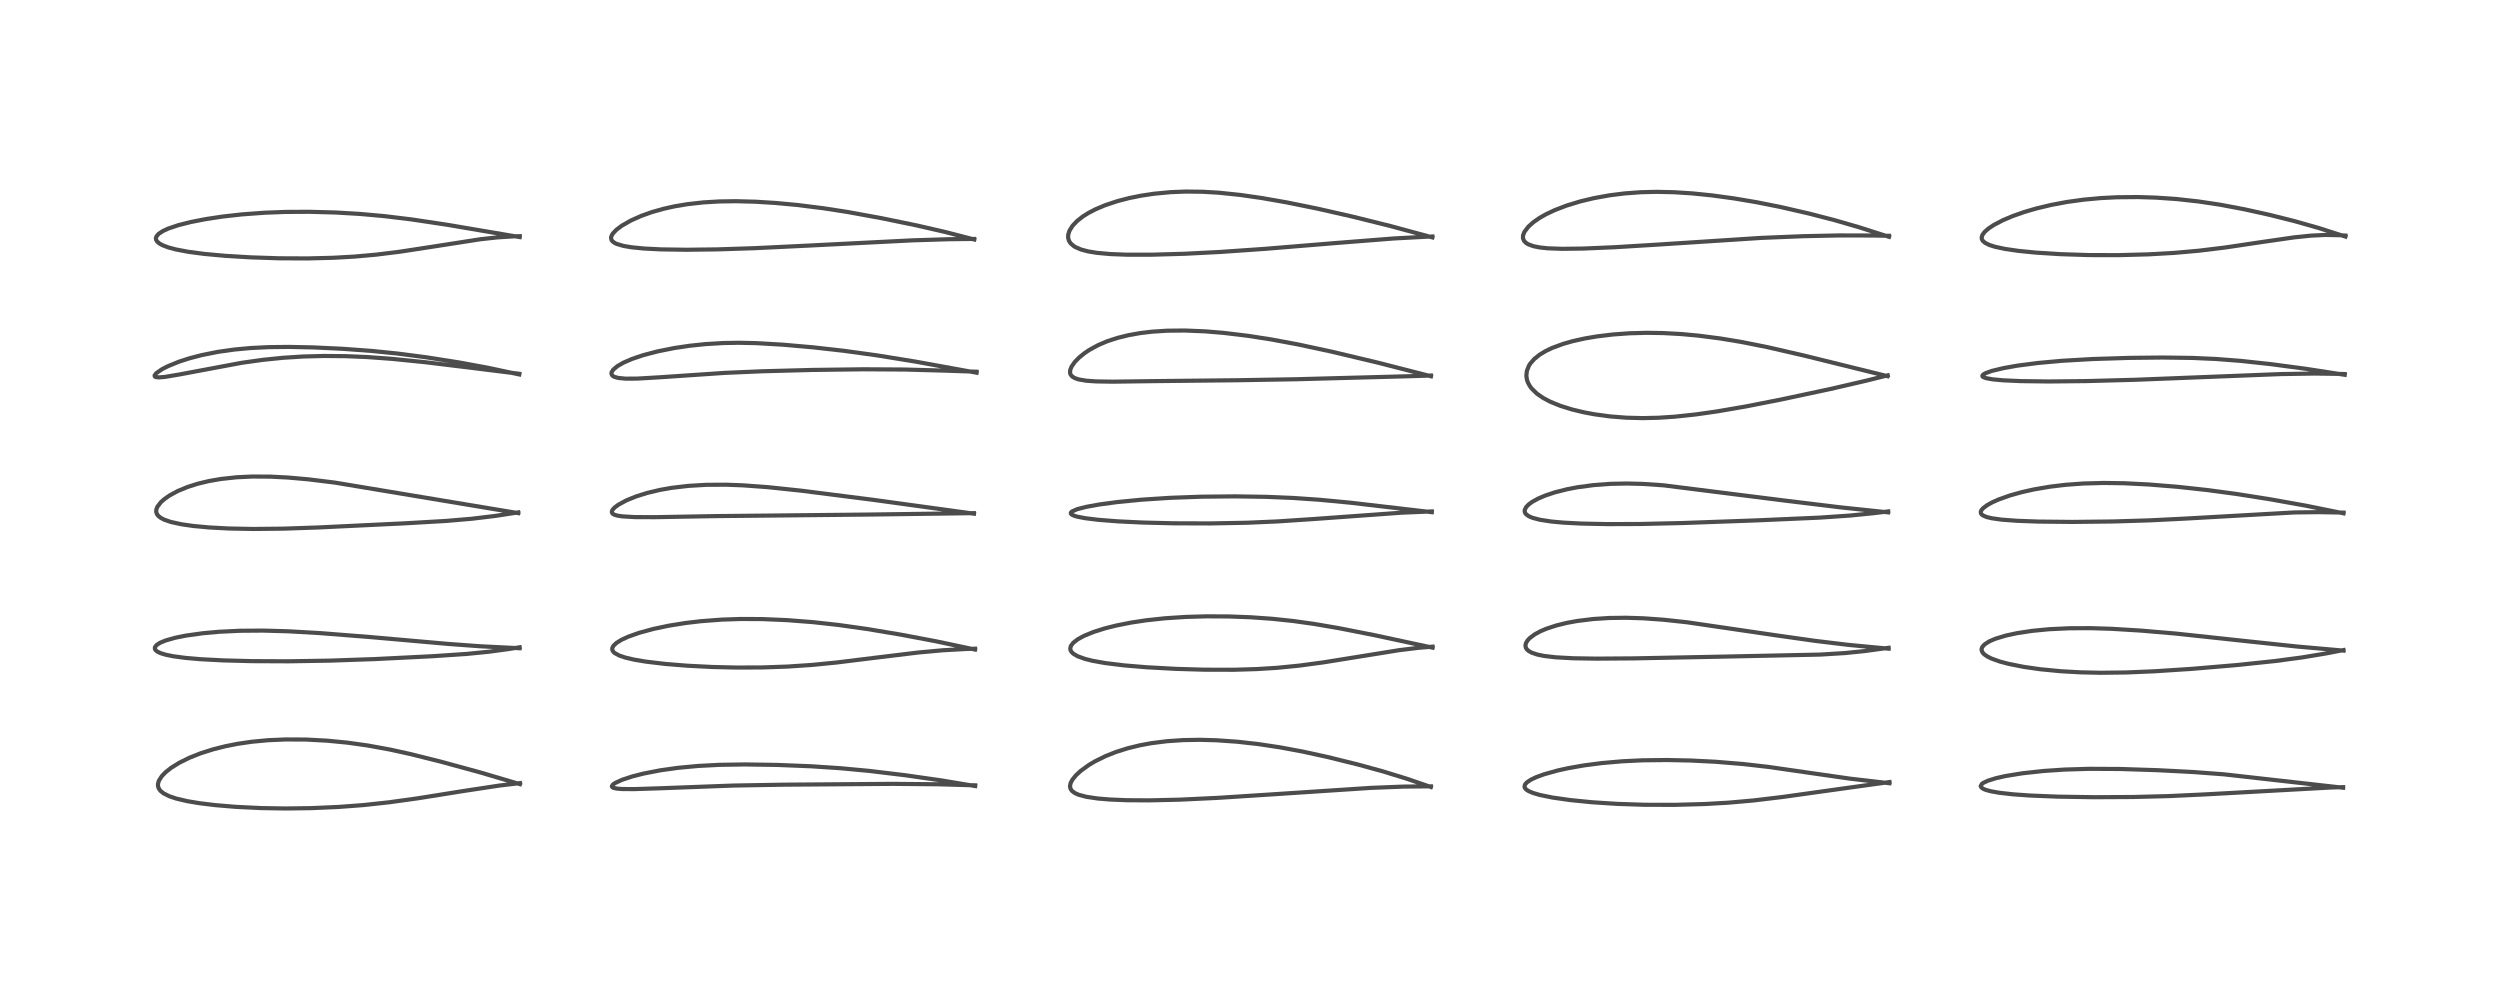 <?xml version="1.0" encoding="utf-8" standalone="no"?>
<!DOCTYPE svg PUBLIC "-//W3C//DTD SVG 1.1//EN"
  "http://www.w3.org/Graphics/SVG/1.1/DTD/svg11.dtd">
<!-- Created with matplotlib (https://matplotlib.org/) -->
<svg height="288pt" version="1.1" viewBox="0 0 720 288" width="720pt" xmlns="http://www.w3.org/2000/svg" xmlns:xlink="http://www.w3.org/1999/xlink">
 <defs>
  <style type="text/css">*{stroke-linecap:butt;stroke-linejoin:round;}</style>
 </defs>
 <g id="figure_1">
  <g id="patch_1">
   <path d="M 0 288 
L 720 288 
L 720 0 
L 0 0 
z
" style="fill:#ffffff;"/>
  </g>
  <g id="axes_1">
   <g id="line2d_1">
    <path clip-path="url(#pfd06f4720e)" d="M 149.744 225.836 
L 138.152 222.414 
L 126.958 219.358 
L 118.346 217.2 
L 112.338 215.877 
L 105.899 214.7 
L 100.049 213.881 
L 94.213 213.313 
L 88.114 212.99 
L 82.309 212.959 
L 77.272 213.176 
L 72.544 213.62 
L 68.418 214.223 
L 64.901 214.918 
L 61.401 215.801 
L 57.814 216.939 
L 54.639 218.194 
L 51.658 219.661 
L 49.256 221.157 
L 47.733 222.361 
L 46.604 223.522 
L 45.761 224.839 
L 45.497 225.759 
L 45.502 226.378 
L 45.707 227.043 
L 46.168 227.713 
L 47.102 228.483 
L 48.773 229.322 
L 50.787 229.997 
L 54 230.746 
L 57.473 231.326 
L 61.977 231.875 
L 67.914 232.374 
L 75.27 232.73 
L 82.295 232.842 
L 89.629 232.743 
L 97.448 232.403 
L 104.545 231.871 
L 112.045 231.062 
L 120.32 229.913 
L 133.342 227.831 
L 143.713 226.255 
L 149.75 225.532 
L 149.75 225.532 
" style="fill:none;stroke:#000000;stroke-linecap:square;stroke-opacity:0.7;stroke-width:1.2;"/>
   </g>
   <g id="line2d_2">
    <path clip-path="url(#pfd06f4720e)" d="M 149.638 186.689 
L 138.262 186.122 
L 129.119 185.452 
L 106.576 183.47 
L 92.173 182.333 
L 82.908 181.807 
L 75.662 181.609 
L 69.059 181.662 
L 63.114 181.949 
L 58.432 182.368 
L 53.484 183.061 
L 50.381 183.691 
L 47.682 184.463 
L 46.09 185.127 
L 45.09 185.775 
L 44.612 186.421 
L 44.611 186.912 
L 44.849 187.289 
L 45.383 187.701 
L 46.282 188.119 
L 47.733 188.561 
L 49.884 189.001 
L 53.407 189.474 
L 57.831 189.856 
L 64.347 190.195 
L 72.55 190.409 
L 83.053 190.455 
L 94.88 190.266 
L 107.942 189.814 
L 124.526 188.992 
L 134.408 188.329 
L 140.878 187.691 
L 146.489 186.926 
L 149.653 186.412 
L 149.653 186.412 
" style="fill:none;stroke:#000000;stroke-linecap:square;stroke-opacity:0.7;stroke-width:1.2;"/>
   </g>
   <g id="line2d_3">
    <path clip-path="url(#pfd06f4720e)" d="M 149.26 147.78 
L 96.461 138.99 
L 88.78 138.047 
L 82.905 137.527 
L 78.034 137.275 
L 72.715 137.238 
L 68.145 137.454 
L 63.625 137.944 
L 60.192 138.538 
L 56.937 139.32 
L 54.032 140.243 
L 51.179 141.423 
L 48.834 142.693 
L 47.465 143.638 
L 46.37 144.593 
L 45.313 145.966 
L 45.016 146.77 
L 44.989 147.402 
L 45.186 148.027 
L 45.576 148.562 
L 46.28 149.13 
L 47.303 149.668 
L 49.133 150.304 
L 52.246 150.991 
L 55.632 151.477 
L 60.217 151.904 
L 65.919 152.208 
L 72.935 152.343 
L 81.611 152.253 
L 91.527 151.915 
L 116.264 150.733 
L 128.467 150.03 
L 135.909 149.394 
L 142.587 148.59 
L 149.258 147.569 
L 149.258 147.569 
" style="fill:none;stroke:#000000;stroke-linecap:square;stroke-opacity:0.7;stroke-width:1.2;"/>
   </g>
   <g id="line2d_4">
    <path clip-path="url(#pfd06f4720e)" d="M 149.559 107.844 
L 140.409 105.893 
L 132.245 104.388 
L 122.72 102.89 
L 114.411 101.813 
L 107.231 101.085 
L 98.7 100.455 
L 90.239 100.054 
L 83.144 99.909 
L 77.382 99.975 
L 72.232 100.228 
L 67.491 100.665 
L 62.83 101.323 
L 58.119 102.262 
L 54.472 103.216 
L 51.558 104.161 
L 48.248 105.513 
L 46.633 106.348 
L 45.017 107.468 
L 44.528 108.113 
L 44.582 108.432 
L 44.858 108.595 
L 45.75 108.692 
L 47.45 108.556 
L 51.557 107.867 
L 69.657 104.479 
L 75.714 103.632 
L 81.519 103.04 
L 87.299 102.674 
L 93.301 102.517 
L 99.544 102.573 
L 105.763 102.833 
L 112.907 103.353 
L 122.438 104.314 
L 134.605 105.791 
L 149.557 107.647 
L 149.557 107.647 
" style="fill:none;stroke:#000000;stroke-linecap:square;stroke-opacity:0.7;stroke-width:1.2;"/>
   </g>
   <g id="line2d_5">
    <path clip-path="url(#pfd06f4720e)" d="M 149.672 68.28 
L 128.834 64.742 
L 118.56 63.198 
L 110.723 62.246 
L 103.746 61.618 
L 96.772 61.206 
L 89.093 60.996 
L 82.163 61.035 
L 76.129 61.266 
L 69.685 61.742 
L 64.101 62.368 
L 59.353 63.084 
L 54.956 63.941 
L 51.349 64.852 
L 48.464 65.825 
L 46.928 66.529 
L 45.692 67.34 
L 45.048 68.101 
L 44.896 68.647 
L 44.971 69.09 
L 45.266 69.568 
L 45.869 70.094 
L 46.845 70.637 
L 48.46 71.252 
L 50.599 71.829 
L 54.301 72.531 
L 58.862 73.131 
L 64.894 73.681 
L 72.249 74.121 
L 80.424 74.388 
L 88.617 74.427 
L 96.058 74.238 
L 102.116 73.893 
L 108.215 73.349 
L 115.227 72.483 
L 124.628 71.038 
L 138.348 68.904 
L 143.15 68.373 
L 148.137 68.061 
L 149.676 68.015 
L 149.676 68.015 
" style="fill:none;stroke:#000000;stroke-linecap:square;stroke-opacity:0.7;stroke-width:1.2;"/>
   </g>
   <g id="line2d_6">
    <path clip-path="url(#pfd06f4720e)" d="M 280.855 226.378 
L 271.105 224.756 
L 260.667 223.264 
L 250.289 222.017 
L 241.995 221.241 
L 233.544 220.685 
L 223.762 220.295 
L 214.465 220.159 
L 207.181 220.273 
L 201.023 220.594 
L 195.24 221.137 
L 190.176 221.849 
L 185.356 222.785 
L 182.156 223.598 
L 179.165 224.583 
L 177.185 225.493 
L 176.501 225.976 
L 176.213 226.453 
L 176.34 226.711 
L 176.682 226.902 
L 177.651 227.117 
L 179.103 227.236 
L 182.499 227.266 
L 189.923 227.029 
L 211.19 226.237 
L 225.718 225.989 
L 257.085 225.751 
L 270.116 225.868 
L 280.845 226.175 
L 280.845 226.175 
" style="fill:none;stroke:#000000;stroke-linecap:square;stroke-opacity:0.7;stroke-width:1.2;"/>
   </g>
   <g id="line2d_7">
    <path clip-path="url(#pfd06f4720e)" d="M 280.808 187.07 
L 269.56 184.69 
L 259.407 182.774 
L 249.654 181.141 
L 241.461 179.987 
L 234.181 179.183 
L 226.66 178.598 
L 219.578 178.298 
L 213.39 178.265 
L 207.9 178.446 
L 201.823 178.905 
L 197.347 179.436 
L 192.6 180.199 
L 188.137 181.141 
L 183.968 182.284 
L 180.861 183.395 
L 179.01 184.251 
L 177.58 185.131 
L 176.716 185.932 
L 176.38 186.523 
L 176.316 186.961 
L 176.411 187.351 
L 176.737 187.816 
L 177.025 188.071 
L 178.348 188.795 
L 180.089 189.384 
L 182.646 189.983 
L 185.968 190.544 
L 191.66 191.22 
L 198.025 191.732 
L 205.213 192.095 
L 212.191 192.256 
L 219.497 192.224 
L 226.81 191.97 
L 233.817 191.502 
L 240.94 190.801 
L 252.139 189.416 
L 264.464 187.921 
L 271.461 187.283 
L 278.25 186.905 
L 280.825 186.821 
L 280.825 186.821 
" style="fill:none;stroke:#000000;stroke-linecap:square;stroke-opacity:0.7;stroke-width:1.2;"/>
   </g>
   <g id="line2d_8">
    <path clip-path="url(#pfd06f4720e)" d="M 280.512 147.943 
L 251.257 143.922 
L 230.724 141.314 
L 221.076 140.296 
L 213.916 139.773 
L 209.111 139.597 
L 203.41 139.627 
L 198.207 139.935 
L 193.491 140.492 
L 190.084 141.091 
L 186.518 141.933 
L 183.305 142.93 
L 180.411 144.101 
L 178.074 145.372 
L 177.014 146.165 
L 176.431 146.8 
L 176.202 147.321 
L 176.255 147.697 
L 176.49 147.98 
L 176.965 148.248 
L 177.842 148.504 
L 179.149 148.707 
L 182.743 148.92 
L 188.582 148.946 
L 206.045 148.637 
L 224.678 148.452 
L 250.278 148.191 
L 280.492 147.786 
L 280.492 147.786 
" style="fill:none;stroke:#000000;stroke-linecap:square;stroke-opacity:0.7;stroke-width:1.2;"/>
   </g>
   <g id="line2d_9">
    <path clip-path="url(#pfd06f4720e)" d="M 281.255 107.341 
L 263.656 104.142 
L 252.647 102.357 
L 243.032 101.03 
L 234.224 100.038 
L 225.44 99.265 
L 217.805 98.823 
L 212.784 98.718 
L 208.306 98.793 
L 203.145 99.102 
L 198.598 99.58 
L 194.131 100.248 
L 189.358 101.206 
L 185.233 102.29 
L 181.969 103.394 
L 179.53 104.457 
L 177.802 105.454 
L 176.596 106.476 
L 176.14 107.213 
L 176.085 107.524 
L 176.249 108.035 
L 176.558 108.325 
L 177.005 108.56 
L 178.056 108.848 
L 180.186 109.054 
L 183.448 109.04 
L 190.089 108.652 
L 208.777 107.387 
L 219.556 106.925 
L 233.935 106.544 
L 248.759 106.352 
L 260.514 106.424 
L 272.147 106.742 
L 281.256 107.054 
L 281.256 107.054 
" style="fill:none;stroke:#000000;stroke-linecap:square;stroke-opacity:0.7;stroke-width:1.2;"/>
   </g>
   <g id="line2d_10">
    <path clip-path="url(#pfd06f4720e)" d="M 280.587 68.979 
L 272.314 66.834 
L 264.083 64.94 
L 253.791 62.821 
L 244.099 61.052 
L 237.082 59.967 
L 229.51 59.025 
L 223.389 58.455 
L 217.629 58.096 
L 211.993 57.946 
L 207.162 58.015 
L 202.567 58.287 
L 197.978 58.801 
L 194.35 59.409 
L 190.994 60.158 
L 187.645 61.114 
L 184.683 62.173 
L 181.687 63.51 
L 179.06 65.016 
L 177.522 66.174 
L 176.483 67.276 
L 176.091 67.979 
L 175.979 68.514 
L 176.104 69.096 
L 176.442 69.547 
L 177.157 70.039 
L 177.641 70.261 
L 179.562 70.825 
L 181.815 71.21 
L 185.424 71.571 
L 190.304 71.82 
L 197.721 71.931 
L 206.66 71.821 
L 217.3 71.476 
L 232.621 70.74 
L 262.852 69.216 
L 273.244 68.894 
L 280.565 68.813 
L 280.565 68.813 
" style="fill:none;stroke:#000000;stroke-linecap:square;stroke-opacity:0.7;stroke-width:1.2;"/>
   </g>
   <g id="line2d_11">
    <path clip-path="url(#pfd06f4720e)" d="M 412.084 226.653 
L 405.124 224.264 
L 398.254 222.152 
L 391.104 220.186 
L 382.254 217.997 
L 375.231 216.463 
L 368.633 215.233 
L 362.36 214.29 
L 356.325 213.615 
L 350.297 213.194 
L 345.497 213.065 
L 340.754 213.147 
L 336.087 213.466 
L 331.582 214.036 
L 328.308 214.641 
L 324.82 215.493 
L 321.416 216.566 
L 318.436 217.744 
L 315.274 219.307 
L 313.57 220.325 
L 311.245 222.014 
L 309.873 223.286 
L 308.827 224.584 
L 308.336 225.534 
L 308.159 226.433 
L 308.312 227.181 
L 308.74 227.798 
L 309.588 228.42 
L 310.674 228.897 
L 312.852 229.476 
L 316.101 229.963 
L 319.598 230.258 
L 324.535 230.462 
L 331.038 230.504 
L 339.792 230.301 
L 350.679 229.786 
L 365.569 228.83 
L 394.838 226.906 
L 404.187 226.54 
L 412.083 226.463 
L 412.083 226.463 
" style="fill:none;stroke:#000000;stroke-linecap:square;stroke-opacity:0.7;stroke-width:1.2;"/>
   </g>
   <g id="line2d_12">
    <path clip-path="url(#pfd06f4720e)" d="M 412.574 186.525 
L 395.829 182.93 
L 385.683 180.927 
L 378.462 179.689 
L 372.407 178.844 
L 366.368 178.209 
L 360.151 177.771 
L 353.954 177.539 
L 347.601 177.503 
L 341.612 177.666 
L 335.514 178.062 
L 330.12 178.643 
L 325.705 179.312 
L 321.412 180.166 
L 318.17 180.982 
L 314.949 181.999 
L 312.202 183.123 
L 310.445 184.079 
L 309.11 185.107 
L 308.416 186.025 
L 308.231 186.751 
L 308.331 187.294 
L 308.601 187.759 
L 309.107 188.257 
L 310.339 188.989 
L 312.479 189.767 
L 314.621 190.304 
L 318.359 190.972 
L 323.765 191.632 
L 330.251 192.174 
L 338.609 192.63 
L 346.928 192.874 
L 355.349 192.891 
L 361.982 192.695 
L 367.775 192.332 
L 374.193 191.696 
L 381.154 190.76 
L 390.374 189.278 
L 402.981 187.244 
L 408.356 186.59 
L 412.581 186.232 
L 412.581 186.232 
" style="fill:none;stroke:#000000;stroke-linecap:square;stroke-opacity:0.7;stroke-width:1.2;"/>
   </g>
   <g id="line2d_13">
    <path clip-path="url(#pfd06f4720e)" d="M 412.362 147.508 
L 388.761 144.762 
L 379.939 143.927 
L 372.4 143.409 
L 364.782 143.092 
L 355.703 142.952 
L 345.877 143.05 
L 336.954 143.373 
L 328.702 143.914 
L 321.874 144.582 
L 316.628 145.286 
L 312.832 145.974 
L 310.285 146.625 
L 308.738 147.296 
L 308.403 147.659 
L 308.424 147.952 
L 308.733 148.243 
L 309.392 148.545 
L 310.293 148.81 
L 312.616 149.255 
L 316.371 149.713 
L 321.928 150.147 
L 329.109 150.492 
L 338.079 150.711 
L 348.515 150.747 
L 359.093 150.55 
L 367.9 150.171 
L 378.397 149.474 
L 403.652 147.653 
L 412.348 147.288 
L 412.348 147.288 
" style="fill:none;stroke:#000000;stroke-linecap:square;stroke-opacity:0.7;stroke-width:1.2;"/>
   </g>
   <g id="line2d_14">
    <path clip-path="url(#pfd06f4720e)" d="M 412.112 108.362 
L 396.818 104.442 
L 383.551 101.284 
L 373.77 99.185 
L 366.204 97.776 
L 359.49 96.727 
L 352.376 95.866 
L 347.139 95.431 
L 341.248 95.19 
L 336.115 95.242 
L 331.794 95.522 
L 328.375 95.93 
L 325.022 96.525 
L 321.764 97.331 
L 318.914 98.269 
L 316.268 99.392 
L 313.76 100.758 
L 312.381 101.681 
L 310.77 102.985 
L 309.568 104.22 
L 308.619 105.57 
L 308.222 106.561 
L 308.177 107.393 
L 308.333 107.87 
L 308.784 108.427 
L 309.566 108.905 
L 310.667 109.276 
L 312.886 109.651 
L 315.641 109.845 
L 320.413 109.921 
L 332.575 109.76 
L 356.4 109.508 
L 373.35 109.22 
L 406.035 108.347 
L 412.108 108.149 
L 412.108 108.149 
" style="fill:none;stroke:#000000;stroke-linecap:square;stroke-opacity:0.7;stroke-width:1.2;"/>
   </g>
   <g id="line2d_15">
    <path clip-path="url(#pfd06f4720e)" d="M 412.519 68.372 
L 400.539 65.121 
L 389.66 62.415 
L 379.412 60.085 
L 370.573 58.289 
L 363.333 57.022 
L 357.142 56.135 
L 351.015 55.5 
L 346.453 55.228 
L 341.535 55.167 
L 337.157 55.339 
L 332.342 55.795 
L 328.63 56.353 
L 325.182 57.051 
L 321.836 57.92 
L 318.285 59.1 
L 315.398 60.324 
L 313.442 61.347 
L 311.85 62.35 
L 310.167 63.675 
L 308.873 65.049 
L 307.978 66.503 
L 307.634 67.667 
L 307.627 68.52 
L 307.871 69.358 
L 308.334 70.072 
L 309.268 70.886 
L 309.799 71.205 
L 311.399 71.88 
L 313.33 72.393 
L 315.921 72.821 
L 319.824 73.173 
L 324.509 73.351 
L 331.669 73.355 
L 341.258 73.081 
L 351.463 72.559 
L 364.266 71.672 
L 384.78 69.985 
L 401.436 68.676 
L 410.801 68.179 
L 412.522 68.111 
L 412.522 68.111 
" style="fill:none;stroke:#000000;stroke-linecap:square;stroke-opacity:0.7;stroke-width:1.2;"/>
   </g>
   <g id="line2d_16">
    <path clip-path="url(#pfd06f4720e)" d="M 544.165 225.568 
L 532.997 224.277 
L 523.401 222.903 
L 509.282 220.868 
L 502.155 220.053 
L 494.103 219.389 
L 486.978 219.031 
L 480.224 218.887 
L 473.116 218.967 
L 467.305 219.243 
L 461.309 219.766 
L 456.144 220.441 
L 451.741 221.213 
L 448.544 221.916 
L 444.726 222.984 
L 442.455 223.812 
L 440.917 224.539 
L 439.721 225.341 
L 439.179 225.982 
L 439.051 226.59 
L 439.249 227.058 
L 439.653 227.46 
L 440.317 227.871 
L 441.54 228.383 
L 443.458 228.945 
L 447.058 229.684 
L 452.232 230.424 
L 458.442 231.043 
L 465.699 231.515 
L 473.556 231.775 
L 482.323 231.797 
L 490.84 231.565 
L 497.809 231.168 
L 505.124 230.518 
L 513.346 229.531 
L 528.335 227.431 
L 544.171 225.232 
L 544.171 225.232 
" style="fill:none;stroke:#000000;stroke-linecap:square;stroke-opacity:0.7;stroke-width:1.2;"/>
   </g>
   <g id="line2d_17">
    <path clip-path="url(#pfd06f4720e)" d="M 543.909 186.817 
L 532.355 185.727 
L 522.685 184.561 
L 511.693 183.001 
L 485.816 179.208 
L 479.13 178.487 
L 473.302 178.068 
L 468.221 177.912 
L 463.394 177.982 
L 458.761 178.283 
L 454.294 178.833 
L 451.222 179.395 
L 448.196 180.139 
L 445.324 181.088 
L 443.607 181.824 
L 442.024 182.685 
L 440.59 183.748 
L 439.961 184.412 
L 439.483 185.197 
L 439.323 185.879 
L 439.442 186.54 
L 439.722 186.997 
L 440.233 187.466 
L 441.141 187.974 
L 442.757 188.516 
L 444.714 188.915 
L 448.063 189.306 
L 452.998 189.577 
L 459.822 189.688 
L 470.567 189.611 
L 496.367 189.103 
L 524.245 188.518 
L 531.319 188.083 
L 537.1 187.498 
L 543.915 186.563 
L 543.915 186.563 
" style="fill:none;stroke:#000000;stroke-linecap:square;stroke-opacity:0.7;stroke-width:1.2;"/>
   </g>
   <g id="line2d_18">
    <path clip-path="url(#pfd06f4720e)" d="M 543.787 147.56 
L 530.074 146.12 
L 514.5 144.226 
L 479.101 139.774 
L 473.056 139.364 
L 468.511 139.251 
L 463.687 139.352 
L 459.055 139.695 
L 454.445 140.307 
L 451.367 140.893 
L 447.816 141.79 
L 445.107 142.689 
L 443.042 143.562 
L 441.244 144.553 
L 440.227 145.306 
L 439.476 146.112 
L 439.111 146.936 
L 439.125 147.42 
L 439.284 147.802 
L 439.577 148.161 
L 440.292 148.667 
L 441.355 149.127 
L 443.45 149.684 
L 446.731 150.192 
L 450.223 150.515 
L 455.561 150.793 
L 462.919 150.944 
L 472.368 150.91 
L 484.527 150.633 
L 505.919 149.87 
L 523.993 149.077 
L 532.765 148.482 
L 539.798 147.777 
L 543.806 147.287 
L 543.806 147.287 
" style="fill:none;stroke:#000000;stroke-linecap:square;stroke-opacity:0.7;stroke-width:1.2;"/>
   </g>
   <g id="line2d_19">
    <path clip-path="url(#pfd06f4720e)" d="M 543.62 108.345 
L 519.355 102.354 
L 508.993 99.973 
L 501.619 98.501 
L 495.383 97.467 
L 489.152 96.664 
L 484.226 96.209 
L 479.037 95.923 
L 474.301 95.851 
L 469.361 95.981 
L 464.518 96.329 
L 459.85 96.894 
L 456.314 97.499 
L 452.98 98.243 
L 450.142 99.052 
L 447.001 100.215 
L 445.218 101.065 
L 443.411 102.153 
L 441.884 103.381 
L 440.741 104.686 
L 440.321 105.351 
L 439.733 106.842 
L 439.593 108.239 
L 439.749 109.314 
L 440.037 110.158 
L 440.566 111.146 
L 441.081 111.849 
L 442.625 113.364 
L 444.475 114.641 
L 446.488 115.701 
L 449.392 116.883 
L 452.751 117.929 
L 456.134 118.741 
L 459.316 119.335 
L 463.874 119.945 
L 468.411 120.298 
L 473.078 120.416 
L 477.665 120.31 
L 482.322 120.003 
L 488.294 119.368 
L 494.502 118.487 
L 502.927 117.034 
L 513.032 115.044 
L 527.216 112.017 
L 537.591 109.609 
L 543.658 108.093 
L 543.658 108.093 
" style="fill:none;stroke:#000000;stroke-linecap:square;stroke-opacity:0.7;stroke-width:1.2;"/>
   </g>
   <g id="line2d_20">
    <path clip-path="url(#pfd06f4720e)" d="M 544.035 68.204 
L 535.357 65.432 
L 528.457 63.436 
L 521.152 61.54 
L 512.81 59.619 
L 505.856 58.232 
L 499.351 57.134 
L 493.037 56.274 
L 487.332 55.694 
L 482.229 55.364 
L 477.074 55.249 
L 472.6 55.357 
L 467.935 55.699 
L 463.58 56.244 
L 459.052 57.061 
L 455.131 57.999 
L 451.177 59.205 
L 447.72 60.535 
L 445.263 61.698 
L 443.411 62.75 
L 441.685 63.939 
L 440.172 65.279 
L 439.013 66.809 
L 438.629 67.835 
L 438.618 68.642 
L 438.943 69.403 
L 439.558 70.008 
L 440.141 70.359 
L 441.632 70.904 
L 443.462 71.269 
L 445.771 71.513 
L 449.906 71.663 
L 455.963 71.585 
L 464.931 71.204 
L 477.617 70.432 
L 507.3 68.51 
L 519.493 68.016 
L 529.615 67.806 
L 538.95 67.824 
L 544.04 67.905 
L 544.04 67.905 
" style="fill:none;stroke:#000000;stroke-linecap:square;stroke-opacity:0.7;stroke-width:1.2;"/>
   </g>
   <g id="line2d_21">
    <path clip-path="url(#pfd06f4720e)" d="M 674.802 226.867 
L 640.418 222.998 
L 631.587 222.341 
L 621.411 221.816 
L 610.628 221.468 
L 601.718 221.42 
L 594.574 221.635 
L 588.621 222.033 
L 582.496 222.699 
L 577.641 223.486 
L 574.88 224.106 
L 572.457 224.862 
L 571.166 225.483 
L 570.774 225.777 
L 570.442 226.375 
L 570.609 226.769 
L 571.164 227.175 
L 571.906 227.486 
L 573.289 227.868 
L 575.775 228.313 
L 579.689 228.757 
L 584.58 229.108 
L 592.62 229.435 
L 603.096 229.594 
L 614.363 229.534 
L 624.564 229.277 
L 634.975 228.791 
L 671.399 226.792 
L 674.826 226.698 
L 674.826 226.698 
" style="fill:none;stroke:#000000;stroke-linecap:square;stroke-opacity:0.7;stroke-width:1.2;"/>
   </g>
   <g id="line2d_22">
    <path clip-path="url(#pfd06f4720e)" d="M 674.923 187.377 
L 661.514 186.197 
L 647.376 184.695 
L 626.684 182.474 
L 616.589 181.611 
L 608.15 181.096 
L 602.113 180.91 
L 595.959 180.936 
L 590.074 181.22 
L 585.295 181.683 
L 581.017 182.327 
L 577.753 183.026 
L 574.702 183.946 
L 572.929 184.708 
L 571.574 185.574 
L 570.931 186.282 
L 570.71 186.818 
L 570.698 187.255 
L 570.972 187.912 
L 571.454 188.439 
L 572.357 189.071 
L 573.604 189.686 
L 575.904 190.508 
L 578.484 191.196 
L 582.863 192.064 
L 587.617 192.743 
L 593.543 193.316 
L 599.143 193.631 
L 604.968 193.757 
L 612.291 193.671 
L 620.269 193.343 
L 631.194 192.635 
L 644.089 191.545 
L 655.16 190.384 
L 663.039 189.335 
L 670.008 188.171 
L 674.917 187.219 
L 674.917 187.219 
" style="fill:none;stroke:#000000;stroke-linecap:square;stroke-opacity:0.7;stroke-width:1.2;"/>
   </g>
   <g id="line2d_23">
    <path clip-path="url(#pfd06f4720e)" d="M 674.938 147.834 
L 664.065 145.631 
L 653.595 143.759 
L 644.097 142.263 
L 635.783 141.143 
L 627.171 140.204 
L 618.742 139.523 
L 611.722 139.174 
L 605.877 139.089 
L 599.978 139.248 
L 594.878 139.624 
L 590.44 140.156 
L 585.852 140.935 
L 582.232 141.745 
L 578.821 142.704 
L 575.559 143.871 
L 573.807 144.653 
L 572.319 145.473 
L 571.123 146.37 
L 570.626 146.966 
L 570.458 147.389 
L 570.501 147.835 
L 570.703 148.141 
L 571.176 148.497 
L 572.176 148.908 
L 573.652 149.262 
L 576.463 149.656 
L 580.932 149.991 
L 587.074 150.215 
L 596.818 150.315 
L 608.577 150.184 
L 619.179 149.86 
L 629.82 149.329 
L 660.82 147.581 
L 667.871 147.497 
L 674.935 147.626 
L 674.935 147.626 
" style="fill:none;stroke:#000000;stroke-linecap:square;stroke-opacity:0.7;stroke-width:1.2;"/>
   </g>
   <g id="line2d_24">
    <path clip-path="url(#pfd06f4720e)" d="M 675.282 107.947 
L 664.092 106.216 
L 653.984 104.87 
L 645.355 103.936 
L 638.239 103.389 
L 631.339 103.083 
L 622.8 102.967 
L 613.265 103.071 
L 602.638 103.401 
L 593.885 103.905 
L 586.98 104.53 
L 581.025 105.303 
L 576.994 106.015 
L 573.607 106.835 
L 571.772 107.503 
L 571.153 107.88 
L 570.935 108.17 
L 570.952 108.375 
L 571.135 108.571 
L 571.934 108.9 
L 573.901 109.257 
L 576.945 109.536 
L 582.026 109.761 
L 590.007 109.863 
L 600.797 109.754 
L 614.969 109.375 
L 634.409 108.613 
L 656.812 107.736 
L 666.534 107.579 
L 673.457 107.673 
L 675.275 107.726 
L 675.275 107.726 
" style="fill:none;stroke:#000000;stroke-linecap:square;stroke-opacity:0.7;stroke-width:1.2;"/>
   </g>
   <g id="line2d_25">
    <path clip-path="url(#pfd06f4720e)" d="M 675.491 68.133 
L 667.775 65.661 
L 660.845 63.691 
L 653.636 61.882 
L 646.401 60.276 
L 639.403 58.957 
L 633.235 58.028 
L 627.007 57.339 
L 620.884 56.914 
L 615.797 56.754 
L 609.743 56.806 
L 605.021 57.045 
L 600.161 57.492 
L 595.237 58.173 
L 590.752 59.014 
L 586.342 60.072 
L 582.965 61.065 
L 579.655 62.23 
L 576.782 63.448 
L 574.171 64.82 
L 572.712 65.79 
L 571.567 66.792 
L 570.909 67.699 
L 570.71 68.478 
L 570.783 68.9 
L 571.058 69.378 
L 571.702 69.936 
L 572.903 70.537 
L 574.546 71.067 
L 577.494 71.701 
L 581.354 72.258 
L 586.198 72.741 
L 593.233 73.193 
L 601.659 73.463 
L 610.131 73.482 
L 618.744 73.252 
L 626.31 72.821 
L 633.308 72.2 
L 640.734 71.295 
L 651.347 69.714 
L 660.753 68.356 
L 665.56 67.861 
L 669.754 67.663 
L 673.939 67.744 
L 675.49 67.844 
L 675.49 67.844 
" style="fill:none;stroke:#000000;stroke-linecap:square;stroke-opacity:0.7;stroke-width:1.2;"/>
   </g>
  </g>
 </g>
 <defs>
  <clipPath id="pfd06f4720e">
   <rect height="262.08" width="694.08" x="12.96" y="12.96"/>
  </clipPath>
 </defs>
</svg>
